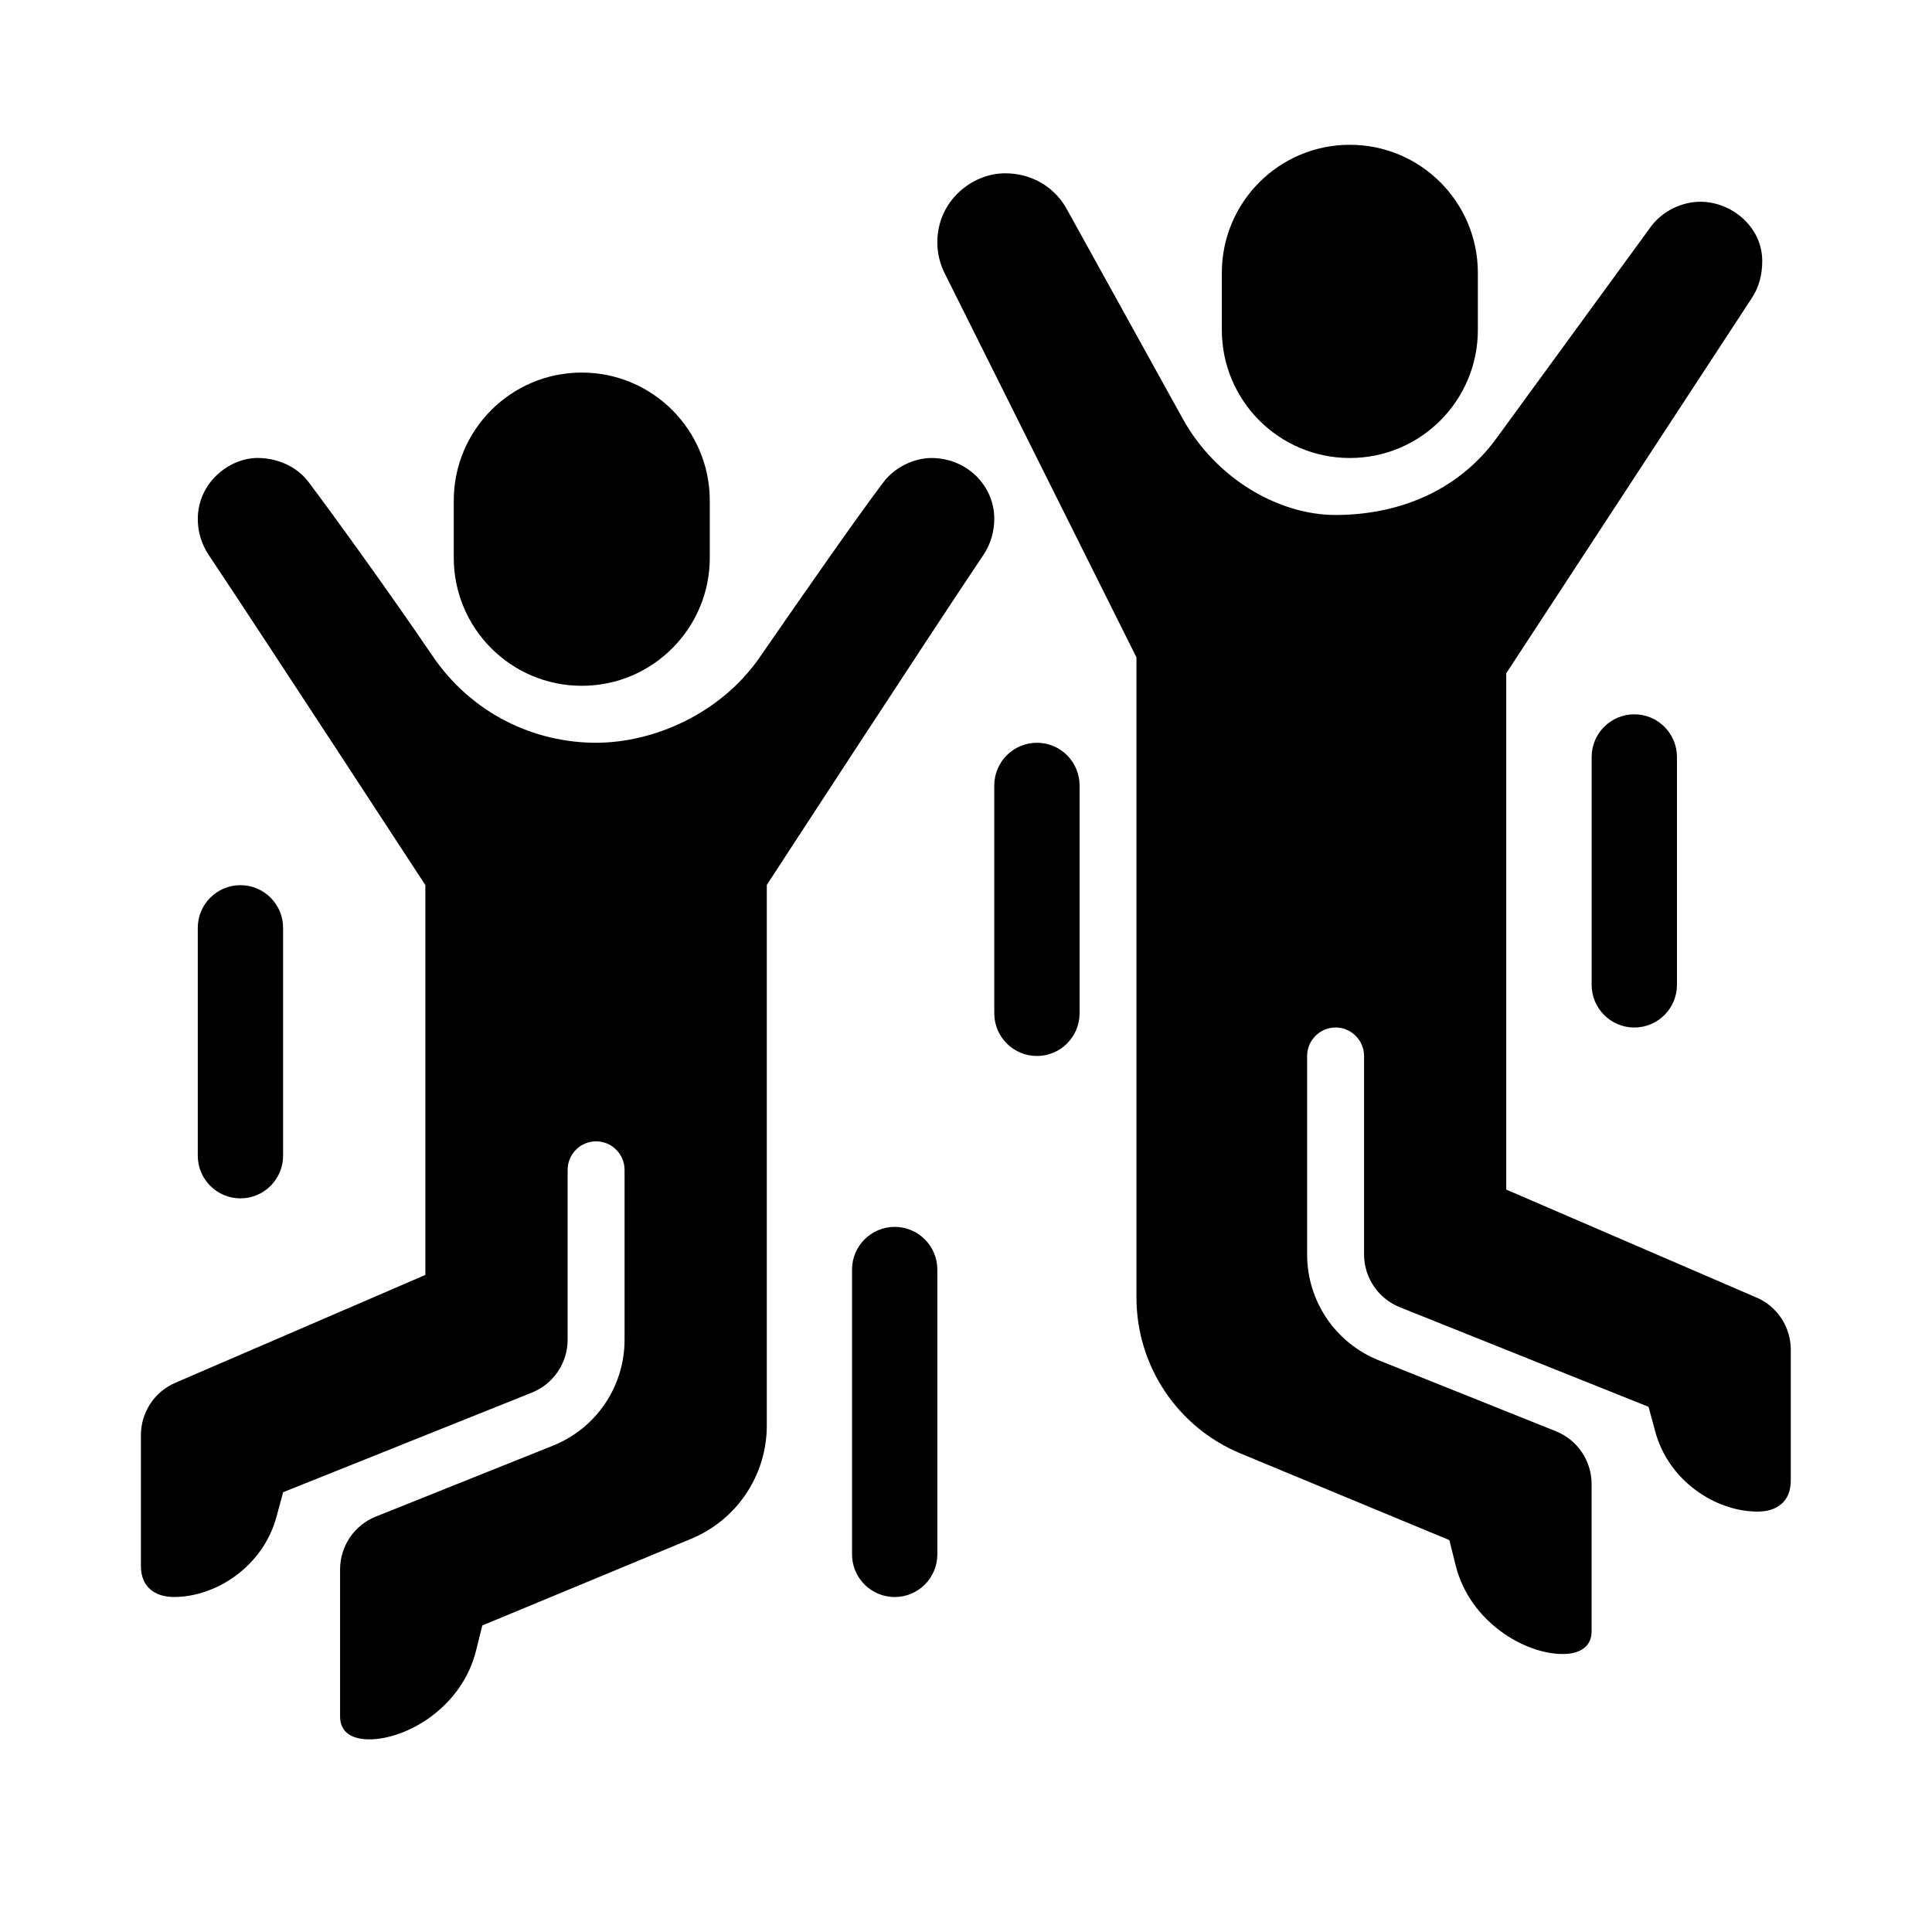 <svg xmlns="http://www.w3.org/2000/svg" xmlns:xlink="http://www.w3.org/1999/xlink" width="500" zoomAndPan="magnify" viewBox="0 0 375 375" height="500" preserveAspectRatio="xMidYMid meet" version="1.0"><defs><clipPath id="6285f133d2"><path d="M 181 33 L 347.582 33 L 347.582 322 L 181 322 Z M 181 33 " clip-rule="nonzero"/></clipPath><clipPath id="5b24ff4e35"><path d="M 27.332 88 L 193 88 L 193 337.727 L 27.332 337.727 Z M 27.332 88 " clip-rule="nonzero"/></clipPath></defs><g clip-path="url(#6285f133d2)"><path fill="#000000" d="M 340.914 251.828 C 344.965 253.578 347.59 257.566 347.59 261.98 L 347.59 287.371 C 347.59 291.492 344.867 293.398 341.145 293.398 C 332.98 293.398 323.883 287.449 321.289 277.887 L 319.98 273.062 L 271.703 253.73 C 267.512 252.055 264.762 247.988 264.762 243.465 L 264.762 204.965 C 264.762 201.926 262.273 199.434 259.238 199.434 C 256.199 199.434 253.711 201.926 253.711 204.965 L 253.711 243.5 C 253.711 252.543 259.215 260.672 267.598 264.027 L 301.988 277.801 C 306.18 279.477 308.93 283.543 308.93 288.066 L 308.93 316.621 C 308.93 319.68 306.594 321.043 303.293 321.043 C 295.93 321.043 285.285 314.801 282.555 303.879 L 281.32 298.934 L 240.77 282.109 C 228.551 277.039 220.586 265.102 220.586 251.859 L 220.586 127.594 L 183.434 53.195 C 182.414 51.223 181.934 49.109 181.934 47.023 C 181.934 39.066 188.578 33.637 195.129 33.637 C 199.879 33.637 204.414 35.98 206.93 40.348 L 229.578 81.289 C 236.02 92.926 248.188 99.957 259.23 99.957 C 270.824 99.957 282.699 95.715 290.445 85.098 L 320.547 43.84 C 322.895 40.785 326.656 39.16 330.035 39.16 C 336.105 39.16 342.051 44.027 342.051 50.668 C 342.051 53.184 341.473 55.75 339.941 57.98 L 292.359 130.688 L 292.359 230.895 L 340.898 251.836 Z M 340.914 251.828 " fill-opacity="1" fill-rule="nonzero"/></g><g clip-path="url(#5b24ff4e35)"><path fill="#000000" d="M 148.812 171.805 C 148.812 171.805 180.188 123.621 190.875 107.719 C 192.332 105.551 192.988 103.098 192.988 100.672 C 192.988 94.309 187.715 88.898 180.777 88.898 C 177.598 88.898 173.773 90.559 171.488 93.578 C 166.434 100.246 155.801 115.508 147.492 127.535 C 139.809 138.664 126.73 144.168 115.691 144.168 C 103.602 144.168 91.527 138.488 83.918 127.262 C 75.781 115.266 64.852 100.164 59.898 93.566 C 57.496 90.371 53.574 88.891 49.996 88.891 C 44.547 88.891 38.391 93.645 38.391 100.746 C 38.391 103.141 39.07 105.555 40.504 107.707 C 51.094 123.582 82.562 171.797 82.562 171.797 L 82.562 247.461 L 34.023 268.402 C 29.973 270.148 27.352 274.137 27.352 278.551 L 27.352 303.941 C 27.352 308.062 30.07 309.973 33.793 309.973 C 41.957 309.973 51.055 304.023 53.648 294.457 L 54.957 289.637 L 103.234 270.305 C 107.426 268.625 110.176 264.562 110.176 260.039 L 110.176 227.062 C 110.176 224.02 112.664 221.531 115.703 221.531 C 118.738 221.531 121.227 224.02 121.227 227.062 L 121.227 260.066 C 121.227 269.109 115.723 277.234 107.34 280.594 L 72.949 294.367 C 68.758 296.043 66.008 300.109 66.008 304.633 L 66.008 333.188 C 66.008 336.246 68.344 337.609 71.645 337.609 C 79.008 337.609 89.652 331.367 92.383 320.445 L 93.617 315.5 L 134.168 298.676 C 143.047 294.992 148.836 286.316 148.836 276.703 L 148.836 171.805 Z M 148.812 171.805 " fill-opacity="1" fill-rule="nonzero"/></g><path fill="#000000" d="M 46.668 232.602 C 42.098 232.602 38.387 228.887 38.387 224.312 L 38.387 180.098 C 38.387 175.523 42.098 171.809 46.668 171.809 C 51.238 171.809 54.949 175.523 54.949 180.098 L 54.949 224.312 C 54.949 228.887 51.238 232.602 46.668 232.602 Z M 46.668 232.602 " fill-opacity="1" fill-rule="nonzero"/><path fill="#000000" d="M 173.66 309.984 C 169.09 309.984 165.379 306.27 165.379 301.695 L 165.379 246.426 C 165.379 241.852 169.09 238.137 173.66 238.137 C 178.23 238.137 181.938 241.852 181.938 246.426 L 181.938 301.695 C 181.938 306.27 178.23 309.984 173.66 309.984 Z M 173.66 309.984 " fill-opacity="1" fill-rule="nonzero"/><path fill="#000000" d="M 201.27 204.965 C 196.695 204.965 192.988 201.25 192.988 196.676 L 192.988 152.461 C 192.988 147.887 196.695 144.172 201.27 144.172 C 205.84 144.172 209.547 147.887 209.547 152.461 L 209.547 196.676 C 209.547 201.25 205.84 204.965 201.27 204.965 Z M 201.27 204.965 " fill-opacity="1" fill-rule="nonzero"/><path fill="#000000" d="M 317.219 199.441 C 312.645 199.441 308.938 195.727 308.938 191.152 L 308.938 146.938 C 308.938 142.363 312.645 138.648 317.219 138.648 C 321.789 138.648 325.496 142.363 325.496 146.938 L 325.496 191.152 C 325.496 195.727 321.789 199.441 317.219 199.441 Z M 317.219 199.441 " fill-opacity="1" fill-rule="nonzero"/><path fill="#000000" d="M 262.004 88.898 C 248.281 88.898 237.156 77.766 237.156 64.027 L 237.156 52.973 C 237.156 39.234 248.281 28.102 262.004 28.102 C 275.73 28.102 286.852 39.234 286.852 52.973 L 286.852 64.027 C 286.852 77.766 275.73 88.898 262.004 88.898 Z M 262.004 88.898 " fill-opacity="1" fill-rule="nonzero"/><path fill="#000000" d="M 112.922 133.113 C 99.199 133.113 88.074 121.98 88.074 108.242 L 88.074 97.188 C 88.074 83.449 99.199 72.316 112.922 72.316 C 126.645 72.316 137.77 83.449 137.77 97.188 L 137.77 108.242 C 137.77 121.98 126.645 133.113 112.922 133.113 Z M 112.922 133.113 " fill-opacity="1" fill-rule="nonzero"/></svg>